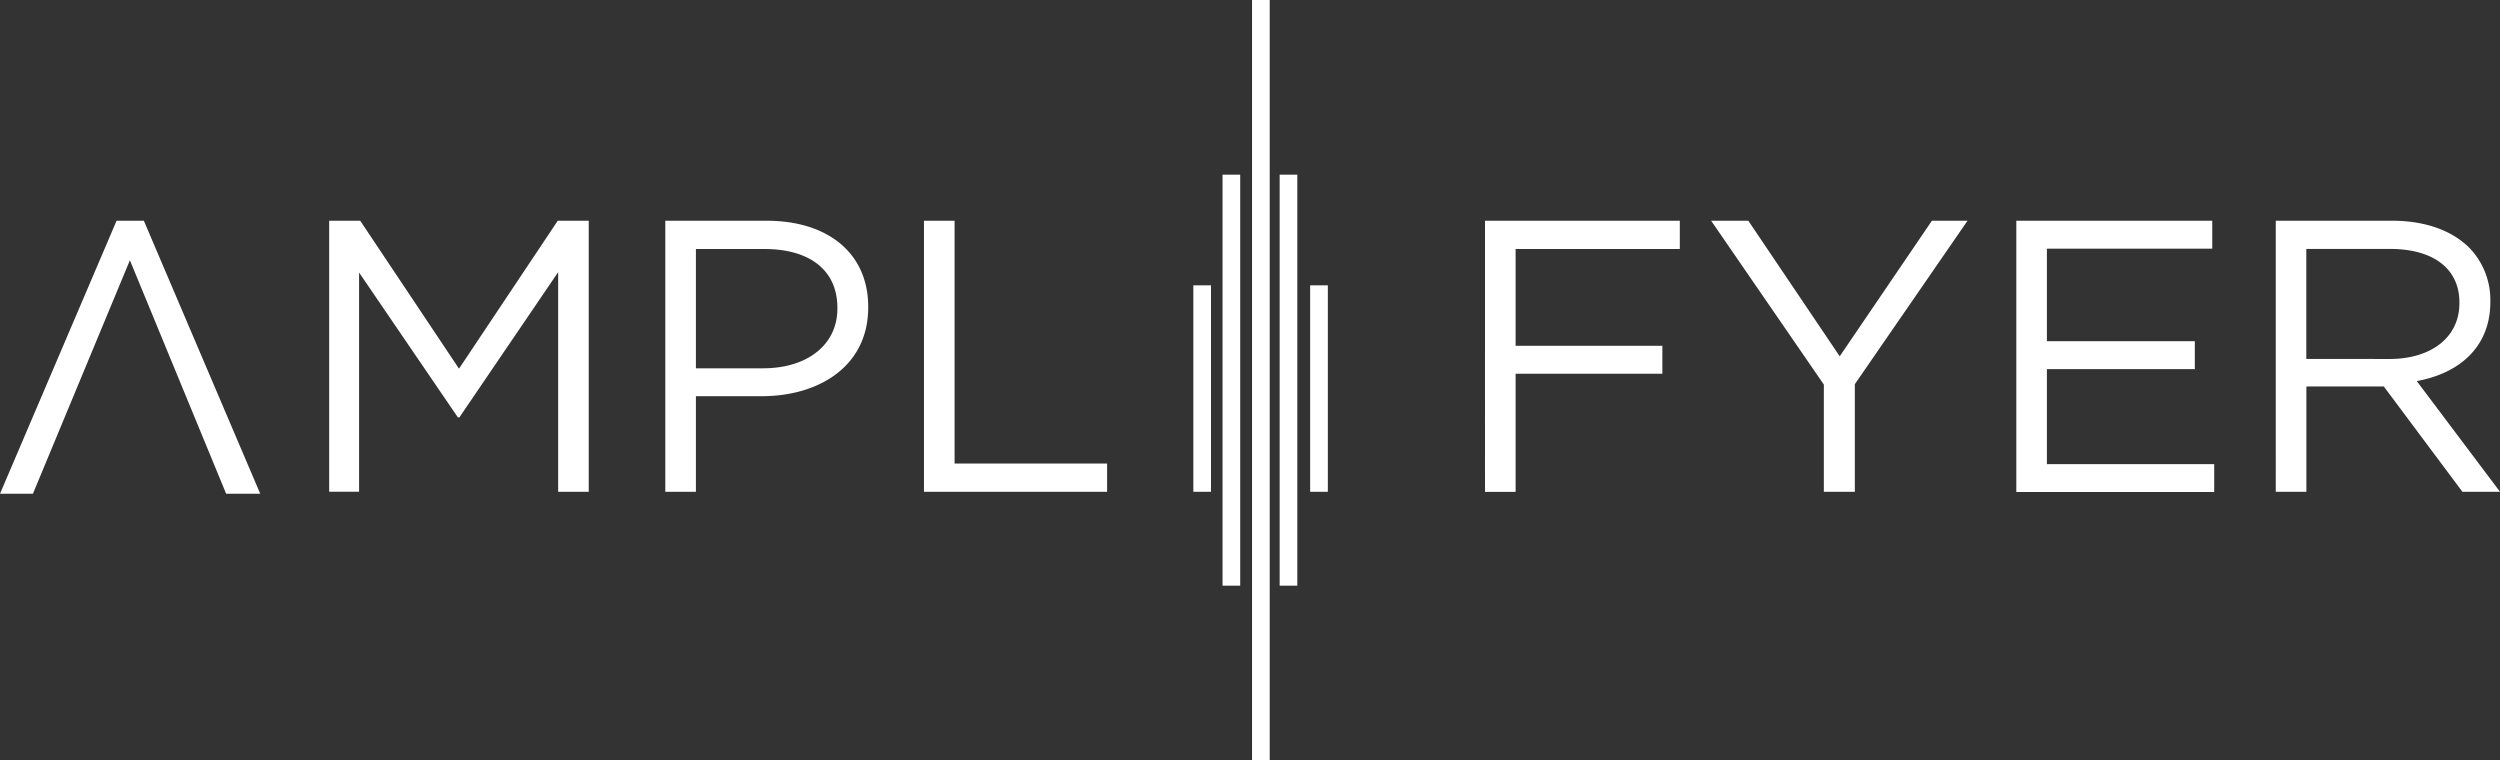<svg id="Layer_1" data-name="Layer 1" xmlns="http://www.w3.org/2000/svg" viewBox="0 0 716.33 217.86"><rect x="0" y="0" width="716.33" height="217.86" fill="#333333" stroke="none"/><defs><style>.cls-1{fill:#fff}</style></defs><path class="cls-1" d="M488.28 279.27h55.82v8.1h-47.05v27.74h42.05v8h-42.05v33.84h-8.77ZM585.37 326.21l-32.29-46.94h10.65l26.19 38.84 26.41-38.84h10.21l-32.29 46.83v30.84h-8.88ZM640.52 279.27h56.14v8h-47.38v26.52h42.39v8h-42.39V349h47.94v8h-56.7ZM714.86 279.27h33.4c9.54 0 17.2 2.88 22.08 7.77a21.46 21.46 0 0 1 6 15.31v.22c0 12.87-8.87 20.42-21.08 22.64l23.86 31.73h-10.77l-22.53-30.18h-22.19v30.18h-8.77Zm32.62 39.61c11.66 0 20-6 20-16v-.22c0-9.54-7.33-15.31-19.87-15.31h-24v31.51ZM157.1 279.27h8.9l28.3 42.39 28.29-42.39h8.88v77.67h-8.76V294l-28.3 41.61h-.44l-28.3-41.5v62.8h-8.57ZM253.41 279.27h29.07c17.53 0 29.07 9.32 29.07 24.63v.22c0 16.76-14 25.42-30.51 25.42h-18.86v27.4h-8.77Zm28 42.28c12.87 0 21.31-6.88 21.31-17.09v-.22c0-11.1-8.32-16.87-20.86-16.87h-19.68v34.18ZM327.53 279.27h8.77v69.57H380v8.1h-52.47ZM137.35 357.5h-9.77L100 290.59 72.21 357.5h-9.43l33.4-78.23H104Z" transform="translate(-62.78 -216.02)"/><path class="cls-1" d="M350.3 108.93v58.89h5.06V50.04h-5.06v58.89zM341.93 82.03v58.89h5.06V81.75h-5.06v.28zM375.4 82.03v58.89h5.07V81.75h-5.07v.28zM366.66 108.93v58.89h5.06V50.04h-5.06v58.89zM358.75 115.96v101.9h5.06V0h-5.06v115.96z"/></svg>